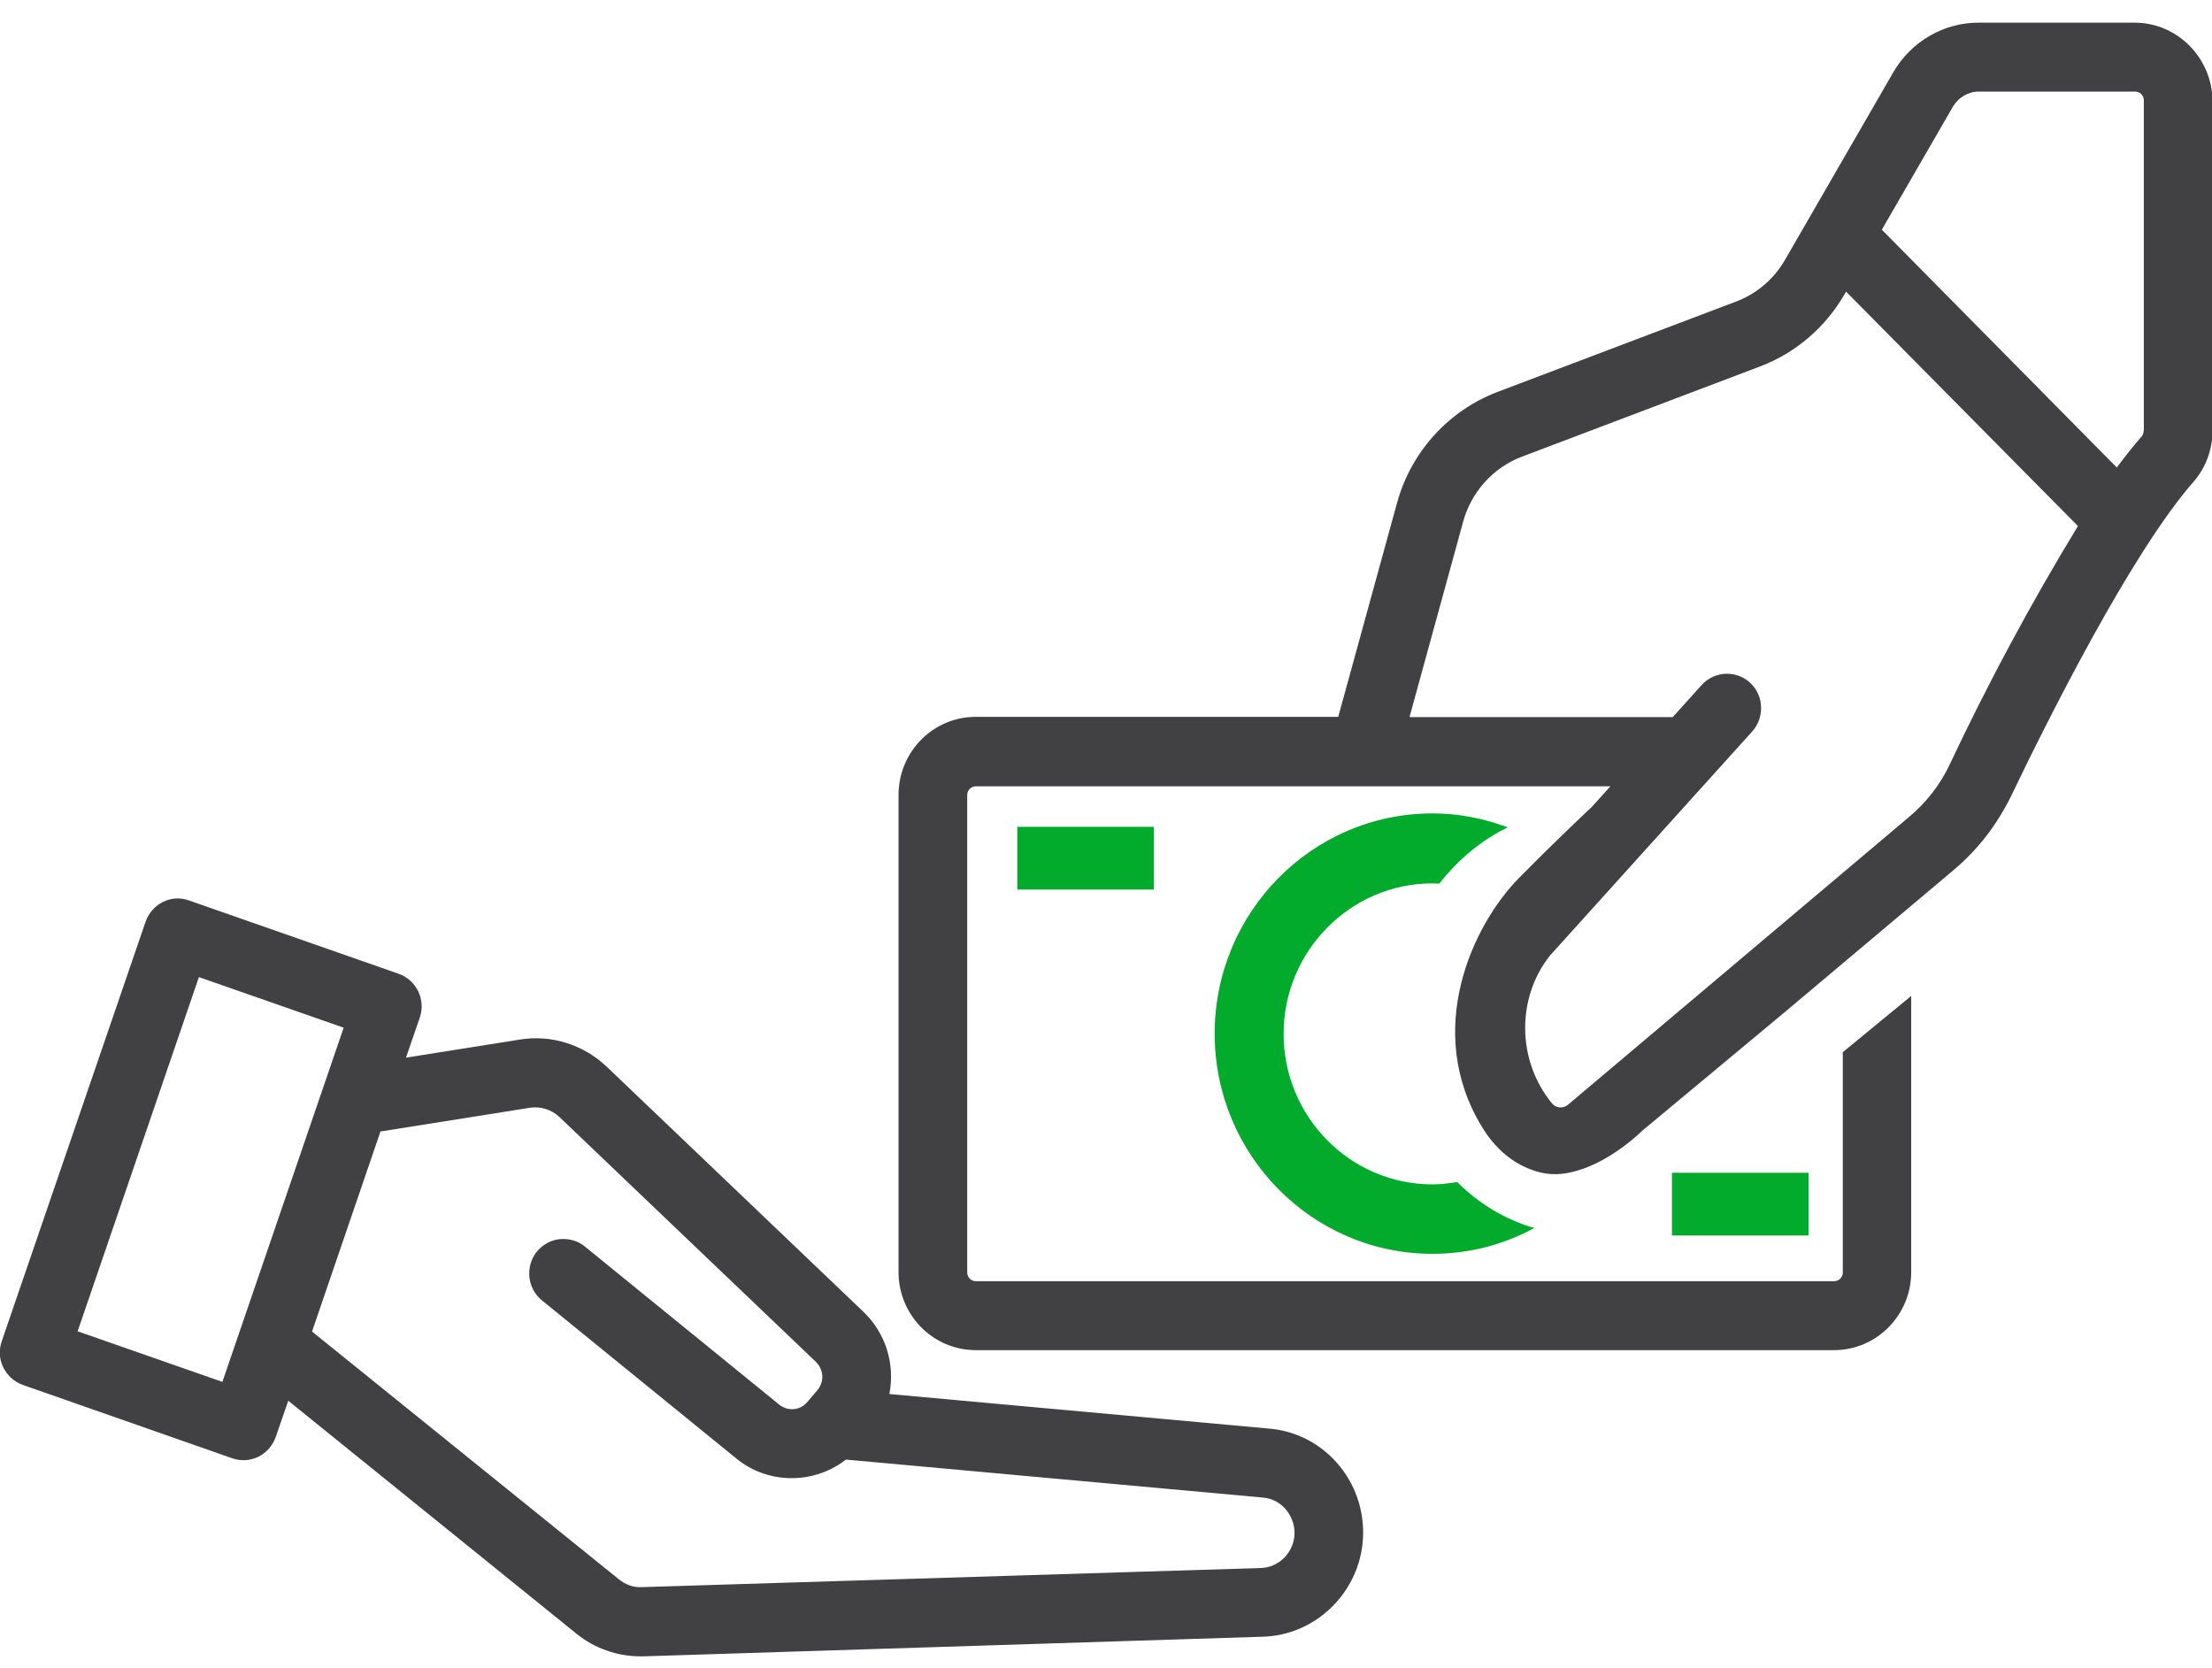 <svg width="65" height="49" viewBox="0 0 65 49" fill="none" xmlns="http://www.w3.org/2000/svg">
<g clip-path="url(#clip0)">
<path d="M42.821 34.732C42.581 34.77 42.341 34.8 42.093 34.8C39.677 34.8 37.719 32.813 37.719 30.378C37.719 27.943 39.685 25.956 42.093 25.956C42.161 25.956 42.228 25.963 42.296 25.963C42.843 25.258 43.526 24.689 44.306 24.31C43.616 24.052 42.873 23.9 42.093 23.9C38.559 23.9 35.693 26.805 35.693 30.37C35.693 33.943 38.567 36.841 42.093 36.841C43.173 36.841 44.194 36.568 45.087 36.082C44.239 35.84 43.459 35.369 42.821 34.732Z" fill="#03AB2C"/>
<path d="M53.145 34.459H49.131V36.302H53.145V34.459Z" fill="#03AB2C"/>
<path d="M33.907 24.294H29.893V26.138H33.907V24.294Z" fill="#03AB2C"/>
<path d="M39.377 43.091C38.859 42.447 38.116 42.045 37.298 41.976L26.134 40.96C26.306 40.08 26.029 39.17 25.368 38.54L17.828 31.342C17.152 30.697 16.199 30.393 15.277 30.545L11.93 31.076L12.335 29.901C12.425 29.642 12.403 29.369 12.29 29.127C12.17 28.884 11.968 28.702 11.712 28.611L5.552 26.457C5.297 26.366 5.027 26.381 4.787 26.502C4.547 26.624 4.367 26.828 4.277 27.086L0.053 39.405C-0.038 39.663 -0.023 39.936 0.098 40.179C0.218 40.421 0.42 40.603 0.675 40.694L6.828 42.849C7.083 42.94 7.353 42.917 7.593 42.803C7.833 42.682 8.013 42.477 8.103 42.219L8.471 41.157L16.935 47.999C17.205 48.219 17.505 48.386 17.835 48.5C18.158 48.614 18.488 48.667 18.826 48.667C18.855 48.667 18.893 48.667 18.923 48.667L37.118 48.09C38.611 48.045 39.864 46.876 40.037 45.374C40.127 44.548 39.894 43.736 39.377 43.091ZM10.099 30.196L6.535 40.603L2.281 39.117L5.845 28.71L10.099 30.196ZM15.577 32.548C15.884 32.502 16.207 32.601 16.439 32.821L23.98 40.019C24.205 40.239 24.228 40.596 24.025 40.839L23.762 41.15L23.703 41.218C23.492 41.445 23.147 41.468 22.907 41.279L17.19 36.629C16.98 36.454 16.717 36.386 16.447 36.409C16.184 36.439 15.944 36.568 15.772 36.78C15.427 37.213 15.494 37.858 15.922 38.206L21.639 42.856C21.872 43.046 22.127 43.19 22.412 43.289C23.245 43.577 24.168 43.425 24.858 42.886L37.111 44.002C37.388 44.024 37.636 44.161 37.809 44.381C37.981 44.601 38.064 44.874 38.034 45.155C37.974 45.663 37.553 46.057 37.051 46.072L18.855 46.634C18.615 46.649 18.375 46.558 18.188 46.406L9.169 39.124L11.18 33.246L15.577 32.548Z" fill="#414042"/>
<path d="M62.727 0.666H58.135C57.107 0.666 56.154 1.227 55.636 2.122L52.447 7.645C52.125 8.198 51.622 8.631 51.022 8.858L43.991 11.521C42.566 12.067 41.47 13.273 41.057 14.76L39.324 21.063H28.67C27.417 21.063 26.404 22.095 26.404 23.354V37.379C26.404 38.646 27.424 39.67 28.67 39.67H53.895C55.148 39.67 56.161 38.638 56.161 37.379V29.263L54.151 30.916V37.387C54.151 37.531 54.038 37.645 53.895 37.645H28.677C28.535 37.645 28.422 37.531 28.422 37.387V23.361C28.422 23.217 28.535 23.103 28.677 23.103H38H47.323L46.767 23.718C46.76 23.725 45.882 24.537 44.644 25.789C43.256 27.192 41.823 30.302 43.556 33.124C43.931 33.738 44.426 34.163 45.019 34.375C45.559 34.572 45.972 34.504 46.34 34.398C47.368 34.11 48.253 33.23 48.268 33.215L52.425 29.756L57.024 25.887L57.384 25.584C58.12 24.969 58.697 24.218 59.118 23.346C60.108 21.283 62.607 16.262 64.46 14.153C64.82 13.736 65.015 13.205 65.015 12.651V2.957C65 1.698 63.98 0.666 62.727 0.666ZM57.294 22.459C57.009 23.066 56.597 23.589 56.086 24.014L46.062 32.471C45.92 32.578 45.717 32.555 45.604 32.418C44.577 31.167 44.554 29.331 45.544 28.079L51.487 21.495C51.727 21.23 51.81 20.851 51.705 20.502C51.599 20.16 51.314 19.895 50.962 19.819C50.894 19.804 50.819 19.796 50.744 19.796C50.467 19.796 50.189 19.918 50.001 20.13L49.153 21.071H41.418L43.001 15.306C43.241 14.449 43.879 13.743 44.704 13.425L51.734 10.762C52.763 10.368 53.633 9.624 54.188 8.669L54.248 8.57L61.061 15.457C59.688 17.71 58.42 20.069 57.294 22.459ZM62.989 12.666C62.989 12.719 62.974 12.772 62.937 12.818C62.682 13.114 62.434 13.425 62.202 13.736L55.298 6.749L57.384 3.139C57.542 2.866 57.835 2.691 58.15 2.691H62.742C62.884 2.691 62.997 2.805 62.997 2.949V12.666H62.989Z" fill="#414042"/>
</g>
<defs>
<clipPath id="clip0">
<rect width="65" height="48" fill="white" transform="translate(0 0.666)"/>
</clipPath>
</defs>
</svg>
